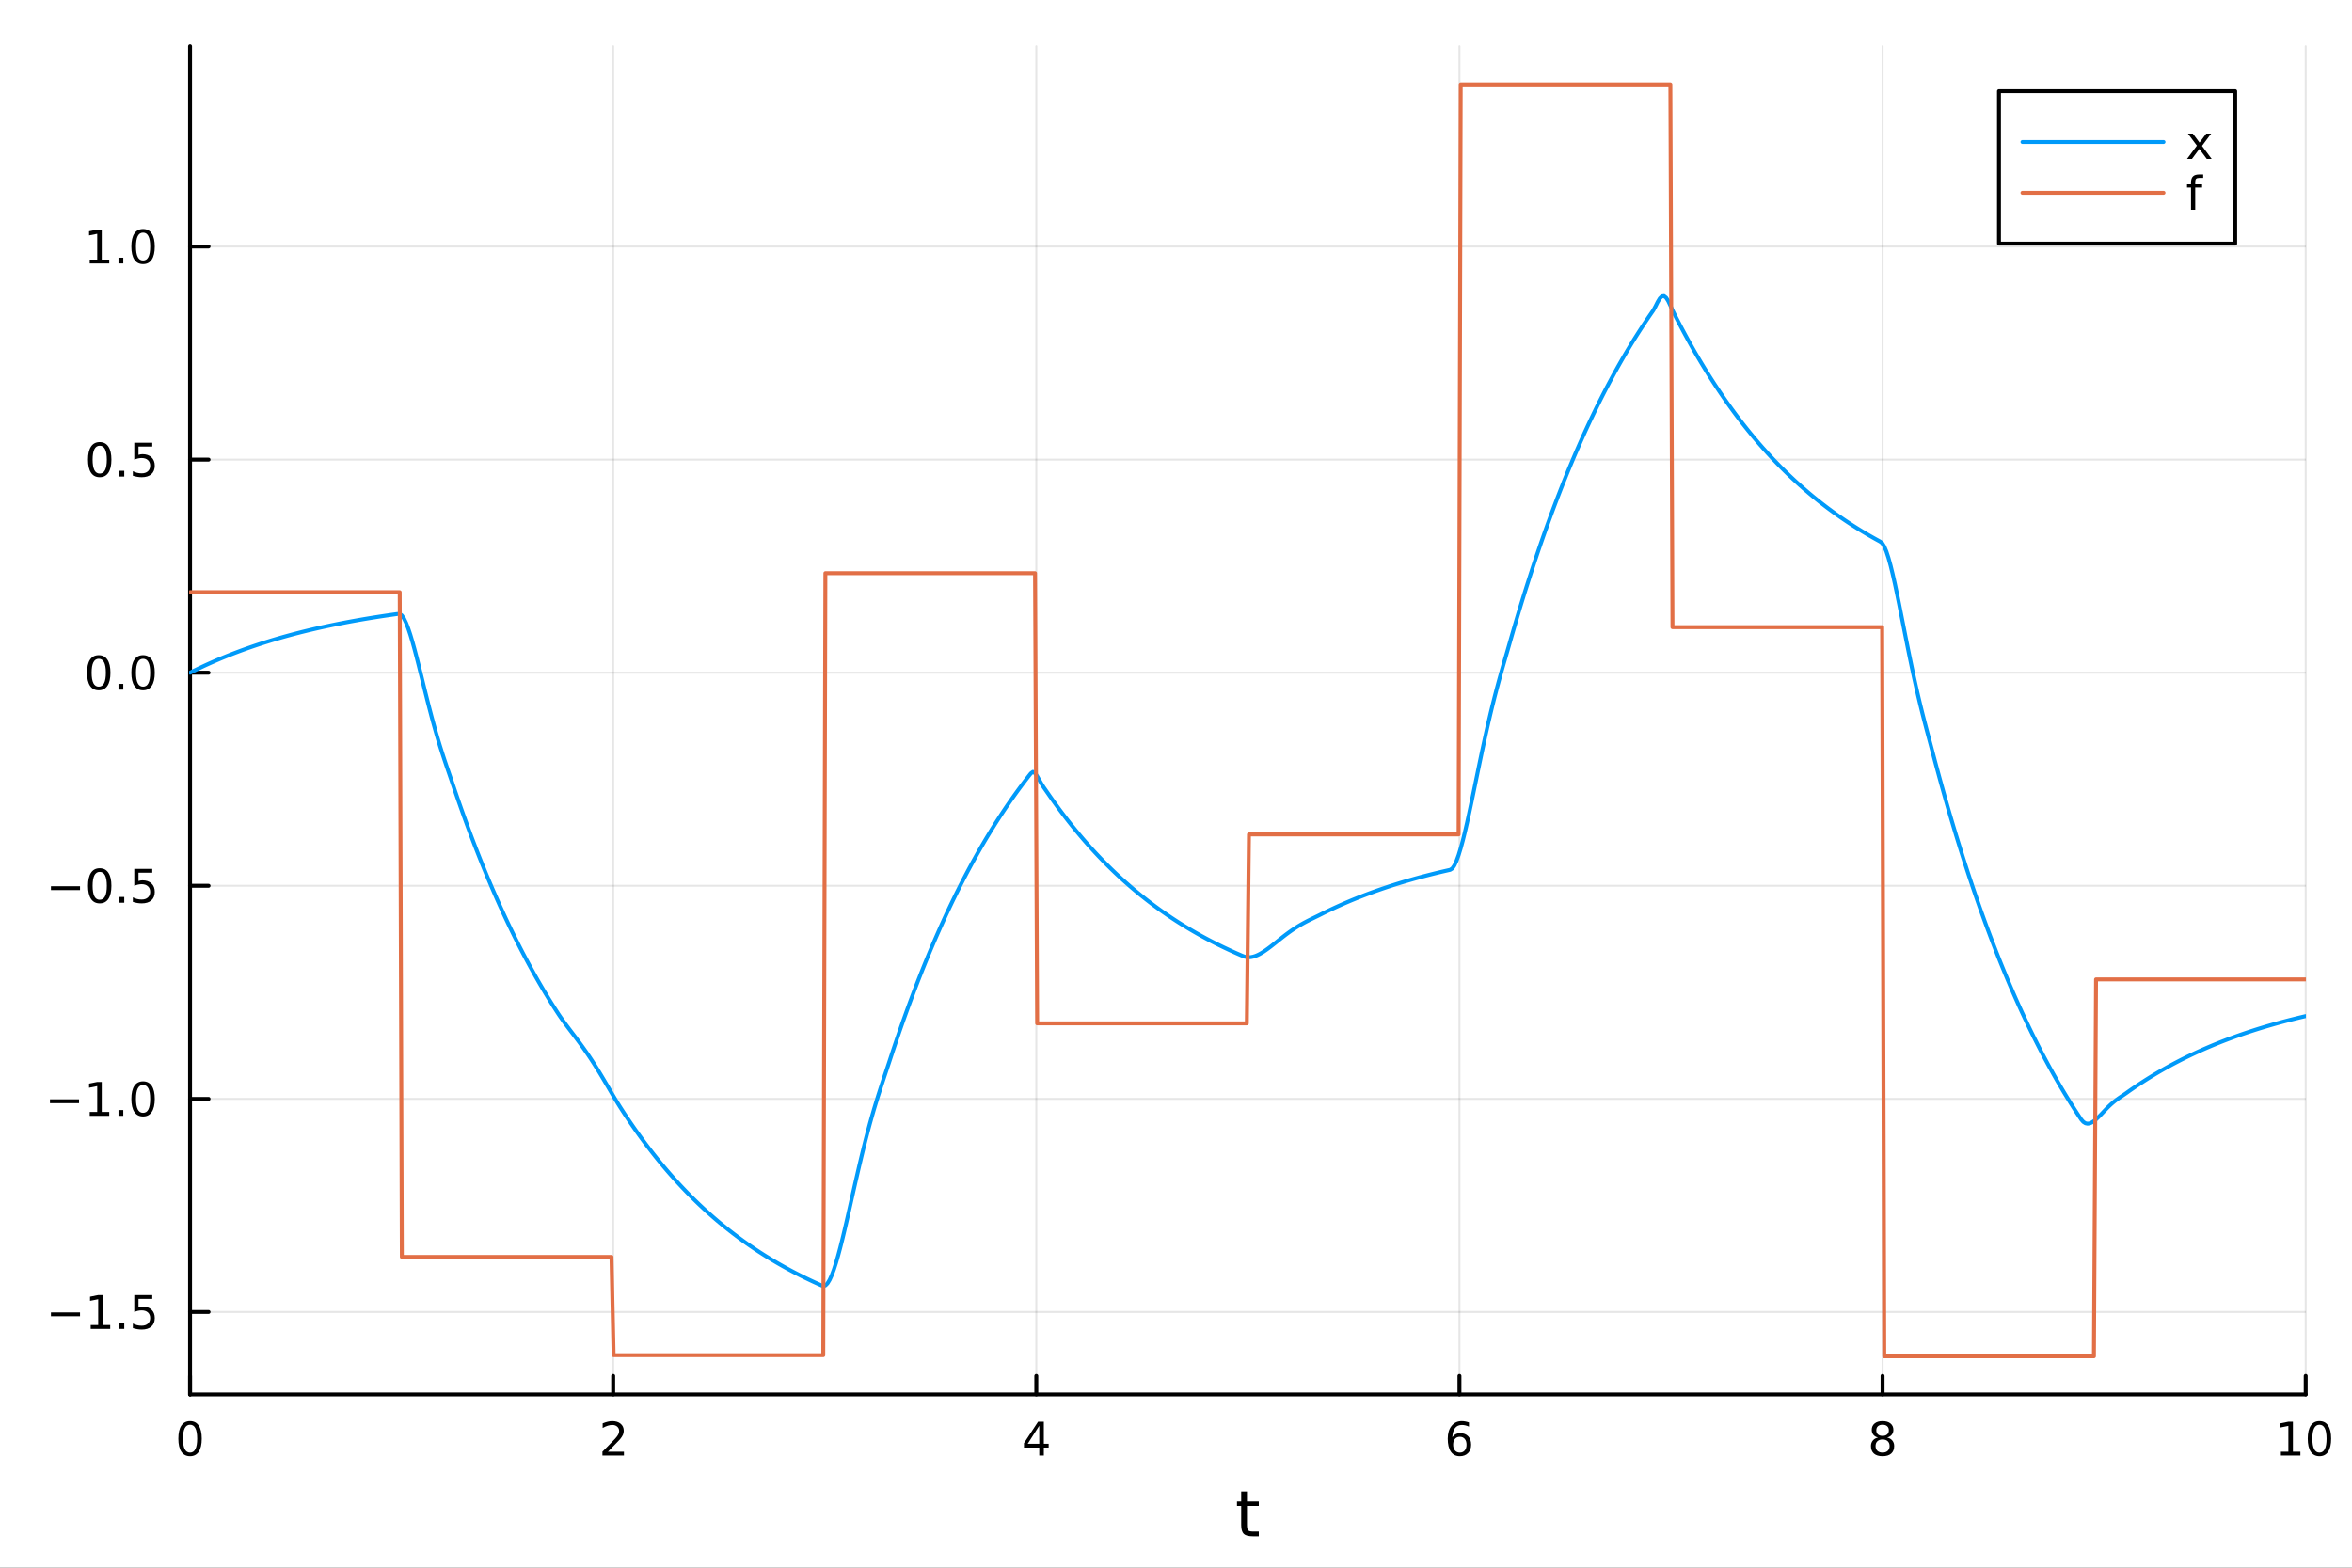 <?xml version="1.0" encoding="utf-8"?>
<svg xmlns="http://www.w3.org/2000/svg" xmlns:xlink="http://www.w3.org/1999/xlink" width="600" height="400" viewBox="0 0 2400 1600">
<rect x="0" y="0" width="2400" height="1600" fill="#333333" stroke="none"/>
<defs>
  <clipPath id="clip760">
    <rect x="0" y="0" width="2400" height="1600"/>
  </clipPath>
</defs>
<path clip-path="url(#clip760)" d="M0 1600 L2400 1600 L2400 0 L0 0  Z" fill="#ffffff" fill-rule="evenodd" fill-opacity="1"/>
<defs>
  <clipPath id="clip761">
    <rect x="480" y="0" width="1681" height="1600"/>
  </clipPath>
</defs>
<path clip-path="url(#clip760)" d="M193.936 1423.18 L2352.76 1423.18 L2352.76 47.244 L193.936 47.244  Z" fill="#ffffff" fill-rule="evenodd" fill-opacity="1"/>
<defs>
  <clipPath id="clip762">
    <rect x="193" y="47" width="2160" height="1377"/>
  </clipPath>
</defs>
<polyline clip-path="url(#clip762)" style="stroke:#000000; stroke-linecap:round; stroke-linejoin:round; stroke-width:2; stroke-opacity:0.1; fill:none" points="193.936,1423.18 193.936,47.244 "/>
<polyline clip-path="url(#clip762)" style="stroke:#000000; stroke-linecap:round; stroke-linejoin:round; stroke-width:2; stroke-opacity:0.1; fill:none" points="625.7,1423.18 625.7,47.244 "/>
<polyline clip-path="url(#clip762)" style="stroke:#000000; stroke-linecap:round; stroke-linejoin:round; stroke-width:2; stroke-opacity:0.1; fill:none" points="1057.46,1423.18 1057.46,47.244 "/>
<polyline clip-path="url(#clip762)" style="stroke:#000000; stroke-linecap:round; stroke-linejoin:round; stroke-width:2; stroke-opacity:0.1; fill:none" points="1489.23,1423.18 1489.23,47.244 "/>
<polyline clip-path="url(#clip762)" style="stroke:#000000; stroke-linecap:round; stroke-linejoin:round; stroke-width:2; stroke-opacity:0.1; fill:none" points="1920.99,1423.18 1920.99,47.244 "/>
<polyline clip-path="url(#clip762)" style="stroke:#000000; stroke-linecap:round; stroke-linejoin:round; stroke-width:2; stroke-opacity:0.1; fill:none" points="2352.76,1423.18 2352.76,47.244 "/>
<polyline clip-path="url(#clip762)" style="stroke:#000000; stroke-linecap:round; stroke-linejoin:round; stroke-width:2; stroke-opacity:0.1; fill:none" points="193.936,1339 2352.76,1339 "/>
<polyline clip-path="url(#clip762)" style="stroke:#000000; stroke-linecap:round; stroke-linejoin:round; stroke-width:2; stroke-opacity:0.1; fill:none" points="193.936,1121.52 2352.76,1121.52 "/>
<polyline clip-path="url(#clip762)" style="stroke:#000000; stroke-linecap:round; stroke-linejoin:round; stroke-width:2; stroke-opacity:0.1; fill:none" points="193.936,904.048 2352.76,904.048 "/>
<polyline clip-path="url(#clip762)" style="stroke:#000000; stroke-linecap:round; stroke-linejoin:round; stroke-width:2; stroke-opacity:0.1; fill:none" points="193.936,686.573 2352.76,686.573 "/>
<polyline clip-path="url(#clip762)" style="stroke:#000000; stroke-linecap:round; stroke-linejoin:round; stroke-width:2; stroke-opacity:0.1; fill:none" points="193.936,469.098 2352.76,469.098 "/>
<polyline clip-path="url(#clip762)" style="stroke:#000000; stroke-linecap:round; stroke-linejoin:round; stroke-width:2; stroke-opacity:0.1; fill:none" points="193.936,251.622 2352.76,251.622 "/>
<polyline clip-path="url(#clip760)" style="stroke:#000000; stroke-linecap:round; stroke-linejoin:round; stroke-width:4; stroke-opacity:1; fill:none" points="193.936,1423.18 2352.76,1423.18 "/>
<polyline clip-path="url(#clip760)" style="stroke:#000000; stroke-linecap:round; stroke-linejoin:round; stroke-width:4; stroke-opacity:1; fill:none" points="193.936,1423.18 193.936,1404.28 "/>
<polyline clip-path="url(#clip760)" style="stroke:#000000; stroke-linecap:round; stroke-linejoin:round; stroke-width:4; stroke-opacity:1; fill:none" points="625.7,1423.18 625.7,1404.28 "/>
<polyline clip-path="url(#clip760)" style="stroke:#000000; stroke-linecap:round; stroke-linejoin:round; stroke-width:4; stroke-opacity:1; fill:none" points="1057.46,1423.18 1057.46,1404.28 "/>
<polyline clip-path="url(#clip760)" style="stroke:#000000; stroke-linecap:round; stroke-linejoin:round; stroke-width:4; stroke-opacity:1; fill:none" points="1489.23,1423.18 1489.23,1404.28 "/>
<polyline clip-path="url(#clip760)" style="stroke:#000000; stroke-linecap:round; stroke-linejoin:round; stroke-width:4; stroke-opacity:1; fill:none" points="1920.99,1423.18 1920.99,1404.28 "/>
<polyline clip-path="url(#clip760)" style="stroke:#000000; stroke-linecap:round; stroke-linejoin:round; stroke-width:4; stroke-opacity:1; fill:none" points="2352.76,1423.18 2352.76,1404.28 "/>
<path clip-path="url(#clip760)" d="M193.936 1454.1 Q190.325 1454.1 188.496 1457.66 Q186.691 1461.2 186.691 1468.33 Q186.691 1475.44 188.496 1479.01 Q190.325 1482.55 193.936 1482.55 Q197.57 1482.55 199.376 1479.01 Q201.204 1475.44 201.204 1468.33 Q201.204 1461.2 199.376 1457.66 Q197.57 1454.1 193.936 1454.1 M193.936 1450.39 Q199.746 1450.39 202.802 1455 Q205.88 1459.58 205.88 1468.33 Q205.88 1477.06 202.802 1481.67 Q199.746 1486.25 193.936 1486.25 Q188.126 1486.25 185.047 1481.67 Q181.992 1477.06 181.992 1468.33 Q181.992 1459.58 185.047 1455 Q188.126 1450.39 193.936 1450.39 Z" fill="#000000" fill-rule="nonzero" fill-opacity="1" /><path clip-path="url(#clip760)" d="M620.353 1481.64 L636.672 1481.64 L636.672 1485.58 L614.728 1485.58 L614.728 1481.64 Q617.39 1478.89 621.973 1474.26 Q626.58 1469.61 627.76 1468.27 Q630.006 1465.74 630.885 1464.01 Q631.788 1462.25 631.788 1460.56 Q631.788 1457.8 629.843 1456.07 Q627.922 1454.33 624.82 1454.33 Q622.621 1454.33 620.168 1455.09 Q617.737 1455.86 614.959 1457.41 L614.959 1452.69 Q617.783 1451.55 620.237 1450.97 Q622.691 1450.39 624.728 1450.39 Q630.098 1450.39 633.293 1453.08 Q636.487 1455.77 636.487 1460.26 Q636.487 1462.39 635.677 1464.31 Q634.89 1466.2 632.783 1468.8 Q632.205 1469.47 629.103 1472.69 Q626.001 1475.88 620.353 1481.64 Z" fill="#000000" fill-rule="nonzero" fill-opacity="1" /><path clip-path="url(#clip760)" d="M1060.47 1455.09 L1048.67 1473.54 L1060.47 1473.54 L1060.47 1455.09 M1059.25 1451.02 L1065.13 1451.02 L1065.13 1473.54 L1070.06 1473.54 L1070.06 1477.43 L1065.13 1477.43 L1065.13 1485.58 L1060.47 1485.58 L1060.47 1477.43 L1044.87 1477.43 L1044.87 1472.92 L1059.25 1451.02 Z" fill="#000000" fill-rule="nonzero" fill-opacity="1" /><path clip-path="url(#clip760)" d="M1489.63 1466.44 Q1486.48 1466.44 1484.63 1468.59 Q1482.8 1470.74 1482.8 1474.49 Q1482.8 1478.22 1484.63 1480.39 Q1486.48 1482.55 1489.63 1482.55 Q1492.78 1482.55 1494.61 1480.39 Q1496.46 1478.22 1496.46 1474.49 Q1496.46 1470.74 1494.61 1468.59 Q1492.78 1466.44 1489.63 1466.44 M1498.92 1451.78 L1498.92 1456.04 Q1497.16 1455.21 1495.35 1454.77 Q1493.57 1454.33 1491.81 1454.33 Q1487.18 1454.33 1484.73 1457.45 Q1482.3 1460.58 1481.95 1466.9 Q1483.31 1464.89 1485.37 1463.82 Q1487.43 1462.73 1489.91 1462.73 Q1495.12 1462.73 1498.13 1465.9 Q1501.16 1469.05 1501.16 1474.49 Q1501.16 1479.82 1498.01 1483.03 Q1494.86 1486.25 1489.63 1486.25 Q1483.64 1486.25 1480.47 1481.67 Q1477.3 1477.06 1477.3 1468.33 Q1477.3 1460.14 1481.18 1455.28 Q1485.07 1450.39 1491.62 1450.39 Q1493.38 1450.39 1495.17 1450.74 Q1496.97 1451.09 1498.92 1451.78 Z" fill="#000000" fill-rule="nonzero" fill-opacity="1" /><path clip-path="url(#clip760)" d="M1920.99 1469.17 Q1917.66 1469.17 1915.74 1470.95 Q1913.84 1472.73 1913.84 1475.86 Q1913.84 1478.98 1915.74 1480.77 Q1917.66 1482.55 1920.99 1482.55 Q1924.33 1482.55 1926.25 1480.77 Q1928.17 1478.96 1928.17 1475.86 Q1928.17 1472.73 1926.25 1470.95 Q1924.35 1469.17 1920.99 1469.17 M1916.32 1467.18 Q1913.31 1466.44 1911.62 1464.38 Q1909.95 1462.32 1909.95 1459.35 Q1909.95 1455.21 1912.89 1452.8 Q1915.85 1450.39 1920.99 1450.39 Q1926.15 1450.39 1929.09 1452.8 Q1932.03 1455.21 1932.03 1459.35 Q1932.03 1462.32 1930.34 1464.38 Q1928.68 1466.44 1925.69 1467.18 Q1929.07 1467.96 1930.95 1470.26 Q1932.84 1472.55 1932.84 1475.86 Q1932.84 1480.88 1929.77 1483.57 Q1926.71 1486.25 1920.99 1486.25 Q1915.27 1486.25 1912.2 1483.57 Q1909.14 1480.88 1909.14 1475.86 Q1909.14 1472.55 1911.04 1470.26 Q1912.94 1467.96 1916.32 1467.18 M1914.6 1459.79 Q1914.6 1462.48 1916.27 1463.98 Q1917.96 1465.49 1920.99 1465.49 Q1924 1465.49 1925.69 1463.98 Q1927.4 1462.48 1927.4 1459.79 Q1927.4 1457.11 1925.69 1455.6 Q1924 1454.1 1920.99 1454.1 Q1917.96 1454.1 1916.27 1455.6 Q1914.6 1457.11 1914.6 1459.79 Z" fill="#000000" fill-rule="nonzero" fill-opacity="1" /><path clip-path="url(#clip760)" d="M2327.44 1481.64 L2335.08 1481.64 L2335.08 1455.28 L2326.77 1456.95 L2326.77 1452.69 L2335.04 1451.02 L2339.71 1451.02 L2339.71 1481.64 L2347.35 1481.64 L2347.35 1485.58 L2327.44 1485.58 L2327.44 1481.64 Z" fill="#000000" fill-rule="nonzero" fill-opacity="1" /><path clip-path="url(#clip760)" d="M2366.8 1454.1 Q2363.18 1454.1 2361.36 1457.66 Q2359.55 1461.2 2359.55 1468.33 Q2359.55 1475.44 2361.36 1479.01 Q2363.18 1482.55 2366.8 1482.55 Q2370.43 1482.55 2372.23 1479.01 Q2374.06 1475.44 2374.06 1468.33 Q2374.06 1461.2 2372.23 1457.66 Q2370.43 1454.1 2366.8 1454.1 M2366.8 1450.39 Q2372.61 1450.39 2375.66 1455 Q2378.74 1459.58 2378.74 1468.33 Q2378.74 1477.06 2375.66 1481.67 Q2372.61 1486.25 2366.8 1486.25 Q2360.99 1486.25 2357.91 1481.67 Q2354.85 1477.06 2354.85 1468.33 Q2354.85 1459.58 2357.91 1455 Q2360.99 1450.39 2366.8 1450.39 Z" fill="#000000" fill-rule="nonzero" fill-opacity="1" /><path clip-path="url(#clip760)" d="M1272.41 1522.27 L1272.41 1532.4 L1284.47 1532.4 L1284.47 1536.95 L1272.41 1536.95 L1272.41 1556.3 Q1272.41 1560.66 1273.58 1561.9 Q1274.79 1563.14 1278.45 1563.14 L1284.47 1563.14 L1284.47 1568.04 L1278.45 1568.04 Q1271.67 1568.04 1269.1 1565.53 Q1266.52 1562.98 1266.52 1556.3 L1266.52 1536.95 L1262.22 1536.95 L1262.22 1532.4 L1266.52 1532.4 L1266.52 1522.27 L1272.41 1522.27 Z" fill="#000000" fill-rule="nonzero" fill-opacity="1" /><polyline clip-path="url(#clip760)" style="stroke:#000000; stroke-linecap:round; stroke-linejoin:round; stroke-width:4; stroke-opacity:1; fill:none" points="193.936,1423.18 193.936,47.244 "/>
<polyline clip-path="url(#clip760)" style="stroke:#000000; stroke-linecap:round; stroke-linejoin:round; stroke-width:4; stroke-opacity:1; fill:none" points="193.936,1339 212.834,1339 "/>
<polyline clip-path="url(#clip760)" style="stroke:#000000; stroke-linecap:round; stroke-linejoin:round; stroke-width:4; stroke-opacity:1; fill:none" points="193.936,1121.52 212.834,1121.52 "/>
<polyline clip-path="url(#clip760)" style="stroke:#000000; stroke-linecap:round; stroke-linejoin:round; stroke-width:4; stroke-opacity:1; fill:none" points="193.936,904.048 212.834,904.048 "/>
<polyline clip-path="url(#clip760)" style="stroke:#000000; stroke-linecap:round; stroke-linejoin:round; stroke-width:4; stroke-opacity:1; fill:none" points="193.936,686.573 212.834,686.573 "/>
<polyline clip-path="url(#clip760)" style="stroke:#000000; stroke-linecap:round; stroke-linejoin:round; stroke-width:4; stroke-opacity:1; fill:none" points="193.936,469.098 212.834,469.098 "/>
<polyline clip-path="url(#clip760)" style="stroke:#000000; stroke-linecap:round; stroke-linejoin:round; stroke-width:4; stroke-opacity:1; fill:none" points="193.936,251.622 212.834,251.622 "/>
<path clip-path="url(#clip760)" d="M51.987 1339.45 L81.663 1339.45 L81.663 1343.38 L51.987 1343.38 L51.987 1339.45 Z" fill="#000000" fill-rule="nonzero" fill-opacity="1" /><path clip-path="url(#clip760)" d="M92.566 1352.34 L100.205 1352.34 L100.205 1325.98 L91.895 1327.64 L91.895 1323.39 L100.159 1321.72 L104.834 1321.72 L104.834 1352.34 L112.473 1352.34 L112.473 1356.28 L92.566 1356.28 L92.566 1352.34 Z" fill="#000000" fill-rule="nonzero" fill-opacity="1" /><path clip-path="url(#clip760)" d="M121.918 1350.4 L126.802 1350.4 L126.802 1356.28 L121.918 1356.28 L121.918 1350.4 Z" fill="#000000" fill-rule="nonzero" fill-opacity="1" /><path clip-path="url(#clip760)" d="M137.033 1321.72 L155.39 1321.72 L155.39 1325.65 L141.316 1325.65 L141.316 1334.13 Q142.334 1333.78 143.353 1333.62 Q144.371 1333.43 145.39 1333.43 Q151.177 1333.43 154.556 1336.6 Q157.936 1339.77 157.936 1345.19 Q157.936 1350.77 154.464 1353.87 Q150.992 1356.95 144.672 1356.95 Q142.496 1356.95 140.228 1356.58 Q137.982 1356.21 135.575 1355.47 L135.575 1350.77 Q137.658 1351.9 139.881 1352.46 Q142.103 1353.01 144.58 1353.01 Q148.584 1353.01 150.922 1350.91 Q153.26 1348.8 153.26 1345.19 Q153.26 1341.58 150.922 1339.47 Q148.584 1337.37 144.58 1337.37 Q142.705 1337.37 140.83 1337.78 Q138.978 1338.2 137.033 1339.08 L137.033 1321.72 Z" fill="#000000" fill-rule="nonzero" fill-opacity="1" /><path clip-path="url(#clip760)" d="M50.992 1121.97 L80.668 1121.97 L80.668 1125.91 L50.992 1125.91 L50.992 1121.97 Z" fill="#000000" fill-rule="nonzero" fill-opacity="1" /><path clip-path="url(#clip760)" d="M91.571 1134.87 L99.21 1134.87 L99.21 1108.5 L90.899 1110.17 L90.899 1105.91 L99.163 1104.24 L103.839 1104.24 L103.839 1134.87 L111.478 1134.87 L111.478 1138.8 L91.571 1138.8 L91.571 1134.87 Z" fill="#000000" fill-rule="nonzero" fill-opacity="1" /><path clip-path="url(#clip760)" d="M120.922 1132.92 L125.807 1132.92 L125.807 1138.8 L120.922 1138.8 L120.922 1132.92 Z" fill="#000000" fill-rule="nonzero" fill-opacity="1" /><path clip-path="url(#clip760)" d="M145.992 1107.32 Q142.381 1107.32 140.552 1110.89 Q138.746 1114.43 138.746 1121.56 Q138.746 1128.66 140.552 1132.23 Q142.381 1135.77 145.992 1135.77 Q149.626 1135.77 151.431 1132.23 Q153.26 1128.66 153.26 1121.56 Q153.26 1114.43 151.431 1110.89 Q149.626 1107.32 145.992 1107.32 M145.992 1103.62 Q151.802 1103.62 154.857 1108.22 Q157.936 1112.81 157.936 1121.56 Q157.936 1130.28 154.857 1134.89 Q151.802 1139.47 145.992 1139.47 Q140.181 1139.47 137.103 1134.89 Q134.047 1130.28 134.047 1121.56 Q134.047 1112.81 137.103 1108.22 Q140.181 1103.62 145.992 1103.62 Z" fill="#000000" fill-rule="nonzero" fill-opacity="1" /><path clip-path="url(#clip760)" d="M51.987 904.499 L81.663 904.499 L81.663 908.435 L51.987 908.435 L51.987 904.499 Z" fill="#000000" fill-rule="nonzero" fill-opacity="1" /><path clip-path="url(#clip760)" d="M101.756 889.847 Q98.145 889.847 96.316 893.412 Q94.51 896.953 94.51 904.083 Q94.51 911.189 96.316 914.754 Q98.145 918.296 101.756 918.296 Q105.39 918.296 107.196 914.754 Q109.024 911.189 109.024 904.083 Q109.024 896.953 107.196 893.412 Q105.39 889.847 101.756 889.847 M101.756 886.143 Q107.566 886.143 110.621 890.75 Q113.7 895.333 113.7 904.083 Q113.7 912.81 110.621 917.416 Q107.566 921.999 101.756 921.999 Q95.946 921.999 92.867 917.416 Q89.811 912.81 89.811 904.083 Q89.811 895.333 92.867 890.75 Q95.946 886.143 101.756 886.143 Z" fill="#000000" fill-rule="nonzero" fill-opacity="1" /><path clip-path="url(#clip760)" d="M121.918 915.448 L126.802 915.448 L126.802 921.328 L121.918 921.328 L121.918 915.448 Z" fill="#000000" fill-rule="nonzero" fill-opacity="1" /><path clip-path="url(#clip760)" d="M137.033 886.768 L155.39 886.768 L155.39 890.703 L141.316 890.703 L141.316 899.175 Q142.334 898.828 143.353 898.666 Q144.371 898.481 145.39 898.481 Q151.177 898.481 154.556 901.652 Q157.936 904.824 157.936 910.24 Q157.936 915.819 154.464 918.921 Q150.992 921.999 144.672 921.999 Q142.496 921.999 140.228 921.629 Q137.982 921.259 135.575 920.518 L135.575 915.819 Q137.658 916.953 139.881 917.509 Q142.103 918.064 144.58 918.064 Q148.584 918.064 150.922 915.958 Q153.26 913.851 153.26 910.24 Q153.26 906.629 150.922 904.523 Q148.584 902.416 144.58 902.416 Q142.705 902.416 140.83 902.833 Q138.978 903.249 137.033 904.129 L137.033 886.768 Z" fill="#000000" fill-rule="nonzero" fill-opacity="1" /><path clip-path="url(#clip760)" d="M100.76 672.372 Q97.149 672.372 95.321 675.936 Q93.515 679.478 93.515 686.608 Q93.515 693.714 95.321 697.279 Q97.149 700.82 100.76 700.82 Q104.395 700.82 106.2 697.279 Q108.029 693.714 108.029 686.608 Q108.029 679.478 106.2 675.936 Q104.395 672.372 100.76 672.372 M100.76 668.668 Q106.571 668.668 109.626 673.274 Q112.705 677.858 112.705 686.608 Q112.705 695.334 109.626 699.941 Q106.571 704.524 100.76 704.524 Q94.95 704.524 91.871 699.941 Q88.816 695.334 88.816 686.608 Q88.816 677.858 91.871 673.274 Q94.95 668.668 100.76 668.668 Z" fill="#000000" fill-rule="nonzero" fill-opacity="1" /><path clip-path="url(#clip760)" d="M120.922 697.973 L125.807 697.973 L125.807 703.853 L120.922 703.853 L120.922 697.973 Z" fill="#000000" fill-rule="nonzero" fill-opacity="1" /><path clip-path="url(#clip760)" d="M145.992 672.372 Q142.381 672.372 140.552 675.936 Q138.746 679.478 138.746 686.608 Q138.746 693.714 140.552 697.279 Q142.381 700.82 145.992 700.82 Q149.626 700.82 151.431 697.279 Q153.26 693.714 153.26 686.608 Q153.26 679.478 151.431 675.936 Q149.626 672.372 145.992 672.372 M145.992 668.668 Q151.802 668.668 154.857 673.274 Q157.936 677.858 157.936 686.608 Q157.936 695.334 154.857 699.941 Q151.802 704.524 145.992 704.524 Q140.181 704.524 137.103 699.941 Q134.047 695.334 134.047 686.608 Q134.047 677.858 137.103 673.274 Q140.181 668.668 145.992 668.668 Z" fill="#000000" fill-rule="nonzero" fill-opacity="1" /><path clip-path="url(#clip760)" d="M101.756 454.896 Q98.145 454.896 96.316 458.461 Q94.51 462.003 94.51 469.132 Q94.51 476.239 96.316 479.804 Q98.145 483.345 101.756 483.345 Q105.39 483.345 107.196 479.804 Q109.024 476.239 109.024 469.132 Q109.024 462.003 107.196 458.461 Q105.39 454.896 101.756 454.896 M101.756 451.193 Q107.566 451.193 110.621 455.799 Q113.7 460.382 113.7 469.132 Q113.7 477.859 110.621 482.466 Q107.566 487.049 101.756 487.049 Q95.946 487.049 92.867 482.466 Q89.811 477.859 89.811 469.132 Q89.811 460.382 92.867 455.799 Q95.946 451.193 101.756 451.193 Z" fill="#000000" fill-rule="nonzero" fill-opacity="1" /><path clip-path="url(#clip760)" d="M121.918 480.498 L126.802 480.498 L126.802 486.378 L121.918 486.378 L121.918 480.498 Z" fill="#000000" fill-rule="nonzero" fill-opacity="1" /><path clip-path="url(#clip760)" d="M137.033 451.818 L155.39 451.818 L155.39 455.753 L141.316 455.753 L141.316 464.225 Q142.334 463.878 143.353 463.716 Q144.371 463.531 145.39 463.531 Q151.177 463.531 154.556 466.702 Q157.936 469.873 157.936 475.29 Q157.936 480.868 154.464 483.97 Q150.992 487.049 144.672 487.049 Q142.496 487.049 140.228 486.679 Q137.982 486.308 135.575 485.567 L135.575 480.868 Q137.658 482.003 139.881 482.558 Q142.103 483.114 144.58 483.114 Q148.584 483.114 150.922 481.007 Q153.26 478.901 153.26 475.29 Q153.26 471.679 150.922 469.572 Q148.584 467.466 144.58 467.466 Q142.705 467.466 140.83 467.882 Q138.978 468.299 137.033 469.179 L137.033 451.818 Z" fill="#000000" fill-rule="nonzero" fill-opacity="1" /><path clip-path="url(#clip760)" d="M91.571 264.967 L99.21 264.967 L99.21 238.602 L90.899 240.268 L90.899 236.009 L99.163 234.342 L103.839 234.342 L103.839 264.967 L111.478 264.967 L111.478 268.902 L91.571 268.902 L91.571 264.967 Z" fill="#000000" fill-rule="nonzero" fill-opacity="1" /><path clip-path="url(#clip760)" d="M120.922 263.023 L125.807 263.023 L125.807 268.902 L120.922 268.902 L120.922 263.023 Z" fill="#000000" fill-rule="nonzero" fill-opacity="1" /><path clip-path="url(#clip760)" d="M145.992 237.421 Q142.381 237.421 140.552 240.986 Q138.746 244.528 138.746 251.657 Q138.746 258.764 140.552 262.328 Q142.381 265.87 145.992 265.87 Q149.626 265.87 151.431 262.328 Q153.26 258.764 153.26 251.657 Q153.26 244.528 151.431 240.986 Q149.626 237.421 145.992 237.421 M145.992 233.717 Q151.802 233.717 154.857 238.324 Q157.936 242.907 157.936 251.657 Q157.936 260.384 154.857 264.99 Q151.802 269.574 145.992 269.574 Q140.181 269.574 137.103 264.99 Q134.047 260.384 134.047 251.657 Q134.047 242.907 137.103 238.324 Q140.181 233.717 145.992 233.717 Z" fill="#000000" fill-rule="nonzero" fill-opacity="1" /><polyline clip-path="url(#clip762)" style="stroke:#009af9; stroke-linecap:round; stroke-linejoin:round; stroke-width:4; stroke-opacity:1; fill:none" points="193.936,686.573 196.097,685.483 198.258,684.408 200.419,683.347 202.58,682.301 204.741,681.268 206.902,680.249 209.063,679.243 211.224,678.251 213.385,677.272 215.546,676.305 217.707,675.352 219.868,674.411 222.029,673.483 224.19,672.567 226.351,671.663 228.512,670.771 230.673,669.891 232.834,669.023 234.995,668.166 237.156,667.321 239.317,666.487 241.478,665.663 243.639,664.851 245.8,664.05 247.961,663.259 250.122,662.478 252.282,661.708 254.443,660.948 256.604,660.199 258.765,659.459 260.926,658.729 263.087,658.008 265.248,657.298 267.409,656.596 269.57,655.904 271.731,655.221 273.892,654.548 276.053,653.883 278.214,653.227 280.375,652.579 282.536,651.94 284.697,651.31 286.858,650.688 289.019,650.074 291.18,649.469 293.341,648.871 295.502,648.281 297.663,647.7 299.824,647.126 301.985,646.559 304.146,646 306.307,645.448 308.468,644.904 310.629,644.367 312.79,643.837 314.951,643.314 317.112,642.798 319.273,642.289 321.434,641.787 323.595,641.291 325.756,640.802 327.917,640.319 330.078,639.843 332.239,639.373 334.4,638.909 336.561,638.452 338.722,638 340.883,637.555 343.044,637.115 345.205,636.681 347.366,636.253 349.527,635.831 351.688,635.414 353.849,635.003 356.01,634.597 358.171,634.197 360.332,633.802 362.493,633.412 364.653,633.027 366.814,632.648 368.975,632.273 371.136,631.903 373.297,631.539 375.458,631.179 377.619,630.824 379.78,630.473 381.941,630.128 384.102,629.787 386.263,629.45 388.424,629.118 390.585,628.79 392.746,628.467 394.907,628.147 397.068,627.833 399.229,627.522 401.39,627.215 403.551,626.913 405.712,626.614 407.873,626.587 410.034,628.135 412.195,631.234 414.356,635.66 416.517,641.208 418.678,647.682 420.839,654.904 423,662.709 425.161,670.946 427.322,679.479 429.483,688.185 431.644,696.957 433.805,705.701 435.966,714.336 438.127,722.799 440.288,731.037 442.449,739.015 444.61,746.709 446.771,754.112 448.932,761.229 451.093,768.08 453.254,774.701 455.415,781.139 457.576,787.457 459.737,793.734 461.898,800.059 464.059,806.453 466.22,812.768 468.381,819 470.542,825.15 472.703,831.217 474.864,837.205 477.024,843.112 479.185,848.942 481.346,854.694 483.507,860.37 485.668,865.971 487.829,871.497 489.99,876.951 492.151,882.332 494.312,887.641 496.473,892.881 498.634,898.05 500.795,903.152 502.956,908.186 505.117,913.153 507.278,918.054 509.439,922.89 511.6,927.663 513.761,932.371 515.922,937.018 518.083,941.602 520.244,946.126 522.405,950.59 524.566,954.995 526.727,959.341 528.888,963.63 531.049,967.861 533.21,972.037 535.371,976.157 537.532,980.222 539.693,984.234 541.854,988.192 544.015,992.098 546.176,995.952 548.337,999.755 550.498,1003.51 552.659,1007.21 554.82,1010.86 556.981,1014.47 559.142,1018.03 561.303,1021.54 563.464,1025 565.625,1028.42 567.786,1031.79 569.947,1035.1 572.108,1038.28 574.269,1041.35 576.43,1044.33 578.591,1047.24 580.752,1050.11 582.913,1052.96 585.074,1055.8 587.235,1058.66 589.396,1061.54 591.556,1064.45 593.717,1067.42 595.878,1070.44 598.039,1073.52 600.2,1076.67 602.361,1079.9 604.522,1083.19 606.683,1086.56 608.844,1090 611.005,1093.5 613.166,1097.05 615.327,1100.66 617.488,1104.3 619.649,1107.97 621.81,1111.65 623.971,1115.33 626.132,1118.99 628.293,1122.6 630.454,1126.15 632.615,1129.62 634.776,1132.98 636.937,1136.3 639.098,1139.57 641.259,1142.8 643.42,1145.99 645.581,1149.13 647.742,1152.23 649.903,1155.29 652.064,1158.31 654.225,1161.29 656.386,1164.23 658.547,1167.14 660.708,1170 662.869,1172.82 665.03,1175.61 667.191,1178.36 669.352,1181.08 671.513,1183.76 673.674,1186.4 675.835,1189.01 677.996,1191.58 680.157,1194.12 682.318,1196.62 684.479,1199.1 686.64,1201.54 688.801,1203.94 690.962,1206.32 693.123,1208.66 695.284,1210.98 697.445,1213.26 699.606,1215.51 701.767,1217.74 703.927,1219.93 706.088,1222.09 708.249,1224.23 710.41,1226.34 712.571,1228.42 714.732,1230.47 716.893,1232.49 719.054,1234.49 721.215,1236.46 723.376,1238.4 725.537,1240.32 727.698,1242.22 729.859,1244.08 732.02,1245.93 734.181,1247.75 736.342,1249.54 738.503,1251.31 740.664,1253.06 742.825,1254.78 744.986,1256.48 747.147,1258.16 749.308,1259.82 751.469,1261.45 753.63,1263.06 755.791,1264.65 757.952,1266.22 760.113,1267.77 762.274,1269.3 764.435,1270.81 766.596,1272.29 768.757,1273.76 770.918,1275.21 773.079,1276.64 775.24,1278.05 777.401,1279.44 779.562,1280.82 781.723,1282.17 783.884,1283.51 786.045,1284.83 788.206,1286.13 790.367,1287.42 792.528,1288.69 794.689,1289.94 796.85,1291.17 799.011,1292.39 801.172,1293.59 803.333,1294.78 805.494,1295.95 807.655,1297.11 809.816,1298.25 811.977,1299.37 814.138,1300.48 816.298,1301.58 818.459,1302.66 820.62,1303.72 822.781,1304.78 824.942,1305.81 827.103,1306.84 829.264,1307.85 831.425,1308.85 833.586,1309.83 835.747,1310.8 837.908,1311.76 840.069,1312.57 842.23,1311.97 844.391,1309.82 846.552,1306.29 848.713,1301.55 850.874,1295.76 853.035,1289.07 855.196,1281.61 857.357,1273.53 859.518,1264.94 861.679,1255.95 863.84,1246.68 866.001,1237.21 868.162,1227.65 870.323,1218.05 872.484,1208.5 874.645,1199.06 876.806,1189.77 878.967,1180.69 881.128,1171.84 883.289,1163.26 885.45,1154.96 887.611,1146.94 889.772,1139.21 891.933,1131.77 894.094,1124.58 896.255,1117.63 898.416,1110.88 900.577,1104.28 902.738,1097.78 904.899,1091.32 907.06,1084.83 909.221,1078.25 911.382,1071.71 913.543,1065.26 915.704,1058.89 917.865,1052.6 920.026,1046.41 922.187,1040.29 924.348,1034.25 926.509,1028.29 928.669,1022.42 930.83,1016.62 932.991,1010.89 935.152,1005.25 937.313,999.676 939.474,994.178 941.635,988.753 943.796,983.399 945.957,978.117 948.118,972.904 950.279,967.76 952.44,962.684 954.601,957.676 956.762,952.734 958.923,947.858 961.084,943.046 963.245,938.298 965.406,933.613 967.567,928.99 969.728,924.428 971.889,919.927 974.05,915.486 976.211,911.104 978.372,906.78 980.533,902.513 982.694,898.303 984.855,894.149 987.016,890.051 989.177,886.006 991.338,882.015 993.499,878.078 995.66,874.192 997.821,870.358 999.982,866.575 1002.14,862.842 1004.3,859.159 1006.46,855.525 1008.63,851.938 1010.79,848.4 1012.95,844.908 1015.11,841.462 1017.27,838.062 1019.43,834.707 1021.59,831.397 1023.75,828.13 1025.91,824.907 1028.07,821.726 1030.24,818.588 1032.4,815.491 1034.56,812.434 1036.72,809.419 1038.88,806.443 1041.04,803.507 1043.2,800.61 1045.36,797.751 1047.52,794.93 1049.68,792.146 1051.85,789.4 1054.01,787.752 1056.17,789.114 1058.33,792.225 1060.49,796.023 1062.65,799.807 1064.81,803.236 1066.97,806.328 1069.13,809.422 1071.29,812.538 1073.46,815.613 1075.62,818.647 1077.78,821.64 1079.94,824.594 1082.1,827.509 1084.26,830.385 1086.42,833.223 1088.58,836.024 1090.74,838.787 1092.9,841.514 1095.07,844.204 1097.23,846.859 1099.39,849.478 1101.55,852.063 1103.71,854.614 1105.87,857.13 1108.03,859.614 1110.19,862.064 1112.35,864.482 1114.51,866.868 1116.67,869.222 1118.84,871.545 1121,873.838 1123.16,876.099 1125.32,878.331 1127.48,880.534 1129.64,882.707 1131.8,884.851 1133.96,886.967 1136.12,889.055 1138.28,891.115 1140.45,893.148 1142.61,895.154 1144.77,897.133 1146.93,899.086 1149.09,901.013 1151.25,902.915 1153.41,904.791 1155.57,906.643 1157.73,908.47 1159.89,910.272 1162.06,912.051 1164.22,913.806 1166.38,915.538 1168.54,917.247 1170.7,918.934 1172.86,920.598 1175.02,922.24 1177.18,923.86 1179.34,925.458 1181.5,927.036 1183.67,928.592 1185.83,930.128 1187.99,931.644 1190.15,933.139 1192.31,934.615 1194.47,936.071 1196.63,937.508 1198.79,938.926 1200.95,940.325 1203.11,941.705 1205.28,943.068 1207.44,944.412 1209.6,945.738 1211.76,947.047 1213.92,948.338 1216.08,949.612 1218.24,950.87 1220.4,952.11 1222.56,953.334 1224.72,954.542 1226.88,955.734 1229.05,956.91 1231.21,958.071 1233.37,959.216 1235.53,960.346 1237.69,961.461 1239.85,962.561 1242.01,963.646 1244.17,964.717 1246.33,965.774 1248.49,966.817 1250.66,967.846 1252.82,968.862 1254.98,969.864 1257.14,970.852 1259.3,971.828 1261.46,972.791 1263.62,973.741 1265.78,974.678 1267.94,975.603 1270.1,976.414 1272.27,976.871 1274.43,976.998 1276.59,976.825 1278.75,976.385 1280.91,975.708 1283.07,974.822 1285.23,973.754 1287.39,972.53 1289.55,971.174 1291.71,969.708 1293.88,968.155 1296.04,966.533 1298.2,964.861 1300.36,963.157 1302.52,961.435 1304.68,959.709 1306.84,957.992 1309,956.295 1311.16,954.628 1313.32,953 1315.49,951.416 1317.65,949.882 1319.81,948.401 1321.97,946.978 1324.13,945.611 1326.29,944.302 1328.45,943.047 1330.61,941.844 1332.77,940.687 1334.93,939.571 1337.09,938.487 1339.26,937.427 1341.42,936.38 1343.58,935.333 1345.74,934.274 1347.9,933.189 1350.06,932.108 1352.22,931.041 1354.38,929.988 1356.54,928.949 1358.7,927.924 1360.87,926.912 1363.03,925.914 1365.19,924.929 1367.35,923.957 1369.51,922.998 1371.67,922.051 1373.83,921.118 1375.99,920.196 1378.15,919.287 1380.31,918.39 1382.48,917.505 1384.64,916.631 1386.8,915.769 1388.96,914.919 1391.12,914.08 1393.28,913.251 1395.44,912.434 1397.6,911.628 1399.76,910.832 1401.92,910.047 1404.09,909.273 1406.25,908.508 1408.41,907.754 1410.57,907.01 1412.73,906.275 1414.89,905.551 1417.05,904.835 1419.21,904.13 1421.37,903.434 1423.53,902.747 1425.7,902.069 1427.86,901.4 1430.02,900.74 1432.18,900.089 1434.34,899.446 1436.5,898.812 1438.66,898.186 1440.82,897.569 1442.98,896.96 1445.14,896.359 1447.3,895.766 1449.47,895.18 1451.63,894.603 1453.79,894.033 1455.95,893.471 1458.11,892.916 1460.27,892.368 1462.43,891.828 1464.59,891.295 1466.75,890.769 1468.91,890.25 1471.08,889.738 1473.24,889.233 1475.4,888.734 1477.56,888.242 1479.72,887.757 1481.88,886.405 1484.04,883.314 1486.2,878.701 1488.36,872.773 1490.52,865.724 1492.69,857.736 1494.85,848.979 1497.01,839.61 1499.17,829.774 1501.33,819.604 1503.49,809.22 1505.65,798.731 1507.81,788.233 1509.97,777.808 1512.13,767.529 1514.3,757.455 1516.46,747.631 1518.62,738.093 1520.78,728.862 1522.94,719.948 1525.1,711.349 1527.26,703.049 1529.42,695.022 1531.58,687.229 1533.74,679.617 1535.91,672.122 1538.07,664.668 1540.23,657.167 1542.39,649.605 1544.55,642.135 1546.71,634.764 1548.87,627.491 1551.03,620.314 1553.19,613.233 1555.35,606.245 1557.51,599.35 1559.68,592.547 1561.84,585.833 1564,579.209 1566.16,572.673 1568.32,566.223 1570.48,559.858 1572.64,553.579 1574.8,547.382 1576.96,541.267 1579.12,535.234 1581.29,529.28 1583.45,523.405 1585.61,517.608 1587.77,511.888 1589.93,506.244 1592.09,500.674 1594.25,495.178 1596.41,489.755 1598.57,484.404 1600.73,479.124 1602.9,473.914 1605.06,468.773 1607.22,463.7 1609.38,458.695 1611.54,453.756 1613.7,448.883 1615.86,444.074 1618.02,439.329 1620.18,434.647 1622.34,430.028 1624.51,425.469 1626.67,420.971 1628.83,416.533 1630.99,412.154 1633.15,407.832 1635.31,403.568 1637.47,399.361 1639.63,395.209 1641.79,391.113 1643.95,387.07 1646.12,383.082 1648.28,379.146 1650.44,375.262 1652.6,371.43 1654.76,367.648 1656.92,363.917 1659.08,360.235 1661.24,356.601 1663.4,353.016 1665.56,349.479 1667.72,345.988 1669.89,342.543 1672.05,339.145 1674.21,335.791 1676.37,332.482 1678.53,329.216 1680.69,325.994 1682.85,322.815 1685.01,319.678 1687.17,316.549 1689.33,312.533 1691.5,308.191 1693.66,304.578 1695.82,302.427 1697.98,302.147 1700.14,303.827 1702.3,307.232 1704.46,311.807 1706.62,316.674 1708.78,321.015 1710.94,325.245 1713.11,329.419 1715.27,333.538 1717.43,337.603 1719.59,341.613 1721.75,345.571 1723.91,349.476 1726.07,353.329 1728.23,357.131 1730.39,360.883 1732.55,364.585 1734.72,368.237 1736.88,371.842 1739.04,375.398 1741.2,378.908 1743.36,382.371 1745.52,385.788 1747.68,389.159 1749.84,392.486 1752,395.769 1754.16,399.008 1756.33,402.204 1758.49,405.358 1760.65,408.47 1762.81,411.541 1764.97,414.571 1767.13,417.561 1769.29,420.511 1771.45,423.422 1773.61,426.295 1775.77,429.129 1777.93,431.926 1780.1,434.686 1782.26,437.409 1784.42,440.097 1786.58,442.748 1788.74,445.365 1790.9,447.946 1793.06,450.494 1795.22,453.008 1797.38,455.488 1799.54,457.936 1801.71,460.351 1803.87,462.734 1806.03,465.086 1808.19,467.406 1810.35,469.695 1812.51,471.955 1814.67,474.184 1816.83,476.383 1818.99,478.554 1821.15,480.696 1823.32,482.809 1825.48,484.894 1827.64,486.952 1829.8,488.982 1831.96,490.986 1834.12,492.962 1836.28,494.913 1838.44,496.838 1840.6,498.737 1842.76,500.611 1844.93,502.461 1847.09,504.285 1849.25,506.086 1851.41,507.863 1853.57,509.616 1855.73,511.346 1857.89,513.053 1860.05,514.737 1862.21,516.399 1864.37,518.039 1866.54,519.657 1868.7,521.254 1870.86,522.83 1873.02,524.384 1875.18,525.918 1877.34,527.432 1879.5,528.926 1881.66,530.4 1883.82,531.854 1885.98,533.289 1888.15,534.705 1890.31,536.102 1892.47,537.481 1894.63,538.842 1896.79,540.184 1898.95,541.509 1901.11,542.816 1903.27,544.105 1905.43,545.378 1907.59,546.634 1909.75,547.873 1911.92,549.096 1914.08,550.302 1916.24,551.493 1918.4,552.667 1920.56,554.258 1922.72,557.701 1924.88,562.864 1927.04,569.483 1929.2,577.312 1931.36,586.125 1933.53,595.71 1935.69,605.877 1937.85,616.452 1940.01,627.279 1942.17,638.22 1944.33,649.156 1946.49,659.984 1948.65,670.622 1950.81,681.003 1952.97,691.079 1955.14,700.821 1957.3,710.217 1959.46,719.272 1961.62,728.011 1963.78,736.477 1965.94,744.729 1968.1,752.845 1970.26,760.921 1972.42,769.071 1974.58,777.227 1976.75,785.274 1978.91,793.216 1981.07,801.051 1983.23,808.783 1985.39,816.413 1987.55,823.941 1989.71,831.369 1991.87,838.699 1994.03,845.932 1996.19,853.069 1998.36,860.111 2000.52,867.06 2002.68,873.917 2004.84,880.683 2007,887.359 2009.16,893.947 2011.32,900.447 2013.48,906.862 2015.64,913.191 2017.8,919.436 2019.96,925.599 2022.13,931.68 2024.29,937.68 2026.45,943.601 2028.61,949.443 2030.77,955.207 2032.93,960.896 2035.09,966.508 2037.25,972.046 2039.41,977.511 2041.57,982.903 2043.74,988.224 2045.9,993.474 2048.06,998.655 2050.22,1003.77 2052.38,1008.81 2054.54,1013.79 2056.7,1018.7 2058.86,1023.55 2061.02,1028.33 2063.18,1033.05 2065.35,1037.7 2067.51,1042.3 2069.67,1046.83 2071.83,1051.3 2073.99,1055.72 2076.15,1060.07 2078.31,1064.37 2080.47,1068.61 2082.63,1072.8 2084.79,1076.92 2086.96,1081 2089.12,1085.02 2091.28,1088.99 2093.44,1092.9 2095.6,1096.76 2097.76,1100.57 2099.92,1104.34 2102.08,1108.05 2104.24,1111.71 2106.4,1115.32 2108.57,1118.89 2110.73,1122.4 2112.89,1125.88 2115.05,1129.3 2117.21,1132.68 2119.37,1136.02 2121.53,1139.31 2123.69,1142.55 2125.85,1145.02 2128.01,1146.4 2130.17,1146.85 2132.34,1146.54 2134.5,1145.61 2136.66,1144.2 2138.82,1142.43 2140.98,1140.39 2143.14,1138.2 2145.3,1135.93 2147.46,1133.64 2149.62,1131.4 2151.78,1129.25 2153.95,1127.22 2156.11,1125.32 2158.27,1123.55 2160.43,1121.92 2162.59,1120.39 2164.75,1118.93 2166.91,1117.49 2169.07,1116.02 2171.23,1114.48 2173.39,1112.95 2175.56,1111.45 2177.72,1109.97 2179.88,1108.5 2182.04,1107.06 2184.2,1105.64 2186.36,1104.23 2188.52,1102.84 2190.68,1101.47 2192.84,1100.12 2195,1098.79 2197.17,1097.47 2199.33,1096.17 2201.49,1094.89 2203.65,1093.63 2205.81,1092.38 2207.97,1091.15 2210.13,1089.94 2212.29,1088.74 2214.45,1087.56 2216.61,1086.39 2218.78,1085.24 2220.94,1084.1 2223.1,1082.98 2225.26,1081.87 2227.42,1080.78 2229.58,1079.71 2231.74,1078.64 2233.9,1077.6 2236.06,1076.56 2238.22,1075.54 2240.38,1074.53 2242.55,1073.54 2244.71,1072.56 2246.87,1071.59 2249.03,1070.64 2251.19,1069.7 2253.35,1068.77 2255.51,1067.85 2257.67,1066.94 2259.83,1066.05 2261.99,1065.17 2264.16,1064.3 2266.32,1063.44 2268.48,1062.6 2270.64,1061.76 2272.8,1060.94 2274.96,1060.12 2277.12,1059.32 2279.28,1058.53 2281.44,1057.75 2283.6,1056.98 2285.77,1056.21 2287.93,1055.46 2290.09,1054.72 2292.25,1053.99 2294.41,1053.27 2296.57,1052.56 2298.73,1051.86 2300.89,1051.16 2303.05,1050.48 2305.21,1049.8 2307.38,1049.14 2309.54,1048.48 2311.7,1047.83 2313.86,1047.19 2316.02,1046.56 2318.18,1045.94 2320.34,1045.32 2322.5,1044.72 2324.66,1044.12 2326.82,1043.53 2328.99,1042.94 2331.15,1042.37 2333.31,1041.8 2335.47,1041.24 2337.63,1040.69 2339.79,1040.15 2341.95,1039.61 2344.11,1039.08 2346.27,1038.55 2348.43,1038.04 2350.59,1037.53 2352.76,1037.02 "/>
<polyline clip-path="url(#clip762)" style="stroke:#e26f46; stroke-linecap:round; stroke-linejoin:round; stroke-width:4; stroke-opacity:1; fill:none" points="193.936,604.396 196.097,604.396 198.258,604.396 200.419,604.396 202.58,604.396 204.741,604.396 206.902,604.396 209.063,604.396 211.224,604.396 213.385,604.396 215.546,604.396 217.707,604.396 219.868,604.396 222.029,604.396 224.19,604.396 226.351,604.396 228.512,604.396 230.673,604.396 232.834,604.396 234.995,604.396 237.156,604.396 239.317,604.396 241.478,604.396 243.639,604.396 245.8,604.396 247.961,604.396 250.122,604.396 252.282,604.396 254.443,604.396 256.604,604.396 258.765,604.396 260.926,604.396 263.087,604.396 265.248,604.396 267.409,604.396 269.57,604.396 271.731,604.396 273.892,604.396 276.053,604.396 278.214,604.396 280.375,604.396 282.536,604.396 284.697,604.396 286.858,604.396 289.019,604.396 291.18,604.396 293.341,604.396 295.502,604.396 297.663,604.396 299.824,604.396 301.985,604.396 304.146,604.396 306.307,604.396 308.468,604.396 310.629,604.396 312.79,604.396 314.951,604.396 317.112,604.396 319.273,604.396 321.434,604.396 323.595,604.396 325.756,604.396 327.917,604.396 330.078,604.396 332.239,604.396 334.4,604.396 336.561,604.396 338.722,604.396 340.883,604.396 343.044,604.396 345.205,604.396 347.366,604.396 349.527,604.396 351.688,604.396 353.849,604.396 356.01,604.396 358.171,604.396 360.332,604.396 362.493,604.396 364.653,604.396 366.814,604.396 368.975,604.396 371.136,604.396 373.297,604.396 375.458,604.396 377.619,604.396 379.78,604.396 381.941,604.396 384.102,604.396 386.263,604.396 388.424,604.396 390.585,604.396 392.746,604.396 394.907,604.396 397.068,604.396 399.229,604.396 401.39,604.396 403.551,604.396 405.712,604.396 407.873,604.396 410.034,1282.81 412.195,1282.81 414.356,1282.81 416.517,1282.81 418.678,1282.81 420.839,1282.81 423,1282.81 425.161,1282.81 427.322,1282.81 429.483,1282.81 431.644,1282.81 433.805,1282.81 435.966,1282.81 438.127,1282.81 440.288,1282.81 442.449,1282.81 444.61,1282.81 446.771,1282.81 448.932,1282.81 451.093,1282.81 453.254,1282.81 455.415,1282.81 457.576,1282.81 459.737,1282.81 461.898,1282.81 464.059,1282.81 466.22,1282.81 468.381,1282.81 470.542,1282.81 472.703,1282.81 474.864,1282.81 477.024,1282.81 479.185,1282.81 481.346,1282.81 483.507,1282.81 485.668,1282.81 487.829,1282.81 489.99,1282.81 492.151,1282.81 494.312,1282.81 496.473,1282.81 498.634,1282.81 500.795,1282.81 502.956,1282.81 505.117,1282.81 507.278,1282.81 509.439,1282.81 511.6,1282.81 513.761,1282.81 515.922,1282.81 518.083,1282.81 520.244,1282.81 522.405,1282.81 524.566,1282.81 526.727,1282.81 528.888,1282.81 531.049,1282.81 533.21,1282.81 535.371,1282.81 537.532,1282.81 539.693,1282.81 541.854,1282.81 544.015,1282.81 546.176,1282.81 548.337,1282.81 550.498,1282.81 552.659,1282.81 554.82,1282.81 556.981,1282.81 559.142,1282.81 561.303,1282.81 563.464,1282.81 565.625,1282.81 567.786,1282.81 569.947,1282.81 572.108,1282.81 574.269,1282.81 576.43,1282.81 578.591,1282.81 580.752,1282.81 582.913,1282.81 585.074,1282.81 587.235,1282.81 589.396,1282.81 591.556,1282.81 593.717,1282.81 595.878,1282.81 598.039,1282.81 600.2,1282.81 602.361,1282.81 604.522,1282.81 606.683,1282.81 608.844,1282.81 611.005,1282.81 613.166,1282.81 615.327,1282.81 617.488,1282.81 619.649,1282.81 621.81,1282.81 623.971,1282.81 626.132,1383.09 628.293,1383.09 630.454,1383.09 632.615,1383.09 634.776,1383.09 636.937,1383.09 639.098,1383.09 641.259,1383.09 643.42,1383.09 645.581,1383.09 647.742,1383.09 649.903,1383.09 652.064,1383.09 654.225,1383.09 656.386,1383.09 658.547,1383.09 660.708,1383.09 662.869,1383.09 665.03,1383.09 667.191,1383.09 669.352,1383.09 671.513,1383.09 673.674,1383.09 675.835,1383.09 677.996,1383.09 680.157,1383.09 682.318,1383.09 684.479,1383.09 686.64,1383.09 688.801,1383.09 690.962,1383.09 693.123,1383.09 695.284,1383.09 697.445,1383.09 699.606,1383.09 701.767,1383.09 703.927,1383.09 706.088,1383.09 708.249,1383.09 710.41,1383.09 712.571,1383.09 714.732,1383.09 716.893,1383.09 719.054,1383.09 721.215,1383.09 723.376,1383.09 725.537,1383.09 727.698,1383.09 729.859,1383.09 732.02,1383.09 734.181,1383.09 736.342,1383.09 738.503,1383.09 740.664,1383.09 742.825,1383.09 744.986,1383.09 747.147,1383.09 749.308,1383.09 751.469,1383.09 753.63,1383.09 755.791,1383.09 757.952,1383.09 760.113,1383.09 762.274,1383.09 764.435,1383.09 766.596,1383.09 768.757,1383.09 770.918,1383.09 773.079,1383.09 775.24,1383.09 777.401,1383.09 779.562,1383.09 781.723,1383.09 783.884,1383.09 786.045,1383.09 788.206,1383.09 790.367,1383.09 792.528,1383.09 794.689,1383.09 796.85,1383.09 799.011,1383.09 801.172,1383.09 803.333,1383.09 805.494,1383.09 807.655,1383.09 809.816,1383.09 811.977,1383.09 814.138,1383.09 816.298,1383.09 818.459,1383.09 820.62,1383.09 822.781,1383.09 824.942,1383.09 827.103,1383.09 829.264,1383.09 831.425,1383.09 833.586,1383.09 835.747,1383.09 837.908,1383.09 840.069,1383.09 842.23,584.977 844.391,584.977 846.552,584.977 848.713,584.977 850.874,584.977 853.035,584.977 855.196,584.977 857.357,584.977 859.518,584.977 861.679,584.977 863.84,584.977 866.001,584.977 868.162,584.977 870.323,584.977 872.484,584.977 874.645,584.977 876.806,584.977 878.967,584.977 881.128,584.977 883.289,584.977 885.45,584.977 887.611,584.977 889.772,584.977 891.933,584.977 894.094,584.977 896.255,584.977 898.416,584.977 900.577,584.977 902.738,584.977 904.899,584.977 907.06,584.977 909.221,584.977 911.382,584.977 913.543,584.977 915.704,584.977 917.865,584.977 920.026,584.977 922.187,584.977 924.348,584.977 926.509,584.977 928.669,584.977 930.83,584.977 932.991,584.977 935.152,584.977 937.313,584.977 939.474,584.977 941.635,584.977 943.796,584.977 945.957,584.977 948.118,584.977 950.279,584.977 952.44,584.977 954.601,584.977 956.762,584.977 958.923,584.977 961.084,584.977 963.245,584.977 965.406,584.977 967.567,584.977 969.728,584.977 971.889,584.977 974.05,584.977 976.211,584.977 978.372,584.977 980.533,584.977 982.694,584.977 984.855,584.977 987.016,584.977 989.177,584.977 991.338,584.977 993.499,584.977 995.66,584.977 997.821,584.977 999.982,584.977 1002.14,584.977 1004.3,584.977 1006.46,584.977 1008.63,584.977 1010.79,584.977 1012.95,584.977 1015.11,584.977 1017.27,584.977 1019.43,584.977 1021.59,584.977 1023.75,584.977 1025.91,584.977 1028.07,584.977 1030.24,584.977 1032.4,584.977 1034.56,584.977 1036.72,584.977 1038.88,584.977 1041.04,584.977 1043.2,584.977 1045.36,584.977 1047.52,584.977 1049.68,584.977 1051.85,584.977 1054.01,584.977 1056.17,584.977 1058.33,1044.44 1060.49,1044.44 1062.65,1044.44 1064.81,1044.44 1066.97,1044.44 1069.13,1044.44 1071.29,1044.44 1073.46,1044.44 1075.62,1044.44 1077.78,1044.44 1079.94,1044.44 1082.1,1044.44 1084.26,1044.44 1086.42,1044.44 1088.58,1044.44 1090.74,1044.44 1092.9,1044.44 1095.07,1044.44 1097.23,1044.44 1099.39,1044.44 1101.55,1044.44 1103.71,1044.44 1105.87,1044.44 1108.03,1044.44 1110.19,1044.44 1112.35,1044.44 1114.51,1044.44 1116.67,1044.44 1118.84,1044.44 1121,1044.44 1123.16,1044.44 1125.32,1044.44 1127.48,1044.44 1129.64,1044.44 1131.8,1044.44 1133.96,1044.44 1136.12,1044.44 1138.28,1044.44 1140.45,1044.44 1142.61,1044.44 1144.77,1044.44 1146.93,1044.44 1149.09,1044.44 1151.25,1044.44 1153.41,1044.44 1155.57,1044.44 1157.73,1044.44 1159.89,1044.44 1162.06,1044.44 1164.22,1044.44 1166.38,1044.44 1168.54,1044.44 1170.7,1044.44 1172.86,1044.44 1175.02,1044.44 1177.18,1044.44 1179.34,1044.44 1181.5,1044.44 1183.67,1044.44 1185.83,1044.44 1187.99,1044.44 1190.15,1044.44 1192.31,1044.44 1194.47,1044.44 1196.63,1044.44 1198.79,1044.44 1200.95,1044.44 1203.11,1044.44 1205.28,1044.44 1207.44,1044.44 1209.6,1044.44 1211.76,1044.44 1213.92,1044.44 1216.08,1044.44 1218.24,1044.44 1220.4,1044.44 1222.56,1044.44 1224.72,1044.44 1226.88,1044.44 1229.05,1044.44 1231.21,1044.44 1233.37,1044.44 1235.53,1044.44 1237.69,1044.44 1239.85,1044.44 1242.01,1044.44 1244.17,1044.44 1246.33,1044.44 1248.49,1044.44 1250.66,1044.44 1252.82,1044.44 1254.98,1044.44 1257.14,1044.44 1259.3,1044.44 1261.46,1044.44 1263.62,1044.44 1265.78,1044.44 1267.94,1044.44 1270.1,1044.44 1272.27,1044.44 1274.43,851.619 1276.59,851.619 1278.75,851.619 1280.91,851.619 1283.07,851.619 1285.23,851.619 1287.39,851.619 1289.55,851.619 1291.71,851.619 1293.88,851.619 1296.04,851.619 1298.2,851.619 1300.36,851.619 1302.52,851.619 1304.68,851.619 1306.84,851.619 1309,851.619 1311.16,851.619 1313.32,851.619 1315.49,851.619 1317.65,851.619 1319.81,851.619 1321.97,851.619 1324.13,851.619 1326.29,851.619 1328.45,851.619 1330.61,851.619 1332.77,851.619 1334.93,851.619 1337.09,851.619 1339.26,851.619 1341.42,851.619 1343.58,851.619 1345.74,851.619 1347.9,851.619 1350.06,851.619 1352.22,851.619 1354.38,851.619 1356.54,851.619 1358.7,851.619 1360.87,851.619 1363.03,851.619 1365.19,851.619 1367.35,851.619 1369.51,851.619 1371.67,851.619 1373.83,851.619 1375.99,851.619 1378.15,851.619 1380.31,851.619 1382.48,851.619 1384.64,851.619 1386.8,851.619 1388.96,851.619 1391.12,851.619 1393.28,851.619 1395.44,851.619 1397.6,851.619 1399.76,851.619 1401.92,851.619 1404.09,851.619 1406.25,851.619 1408.41,851.619 1410.57,851.619 1412.73,851.619 1414.89,851.619 1417.05,851.619 1419.21,851.619 1421.37,851.619 1423.53,851.619 1425.7,851.619 1427.86,851.619 1430.02,851.619 1432.18,851.619 1434.34,851.619 1436.5,851.619 1438.66,851.619 1440.82,851.619 1442.98,851.619 1445.14,851.619 1447.3,851.619 1449.47,851.619 1451.63,851.619 1453.79,851.619 1455.95,851.619 1458.11,851.619 1460.27,851.619 1462.43,851.619 1464.59,851.619 1466.75,851.619 1468.91,851.619 1471.08,851.619 1473.24,851.619 1475.4,851.619 1477.56,851.619 1479.72,851.619 1481.88,851.619 1484.04,851.619 1486.2,851.619 1488.36,851.619 1490.52,86.186 1492.69,86.186 1494.85,86.186 1497.01,86.186 1499.17,86.186 1501.33,86.186 1503.49,86.186 1505.65,86.186 1507.81,86.186 1509.97,86.186 1512.13,86.186 1514.3,86.186 1516.46,86.186 1518.62,86.186 1520.78,86.186 1522.94,86.186 1525.1,86.186 1527.26,86.186 1529.42,86.186 1531.58,86.186 1533.74,86.186 1535.91,86.186 1538.07,86.186 1540.23,86.186 1542.39,86.186 1544.55,86.186 1546.71,86.186 1548.87,86.186 1551.03,86.186 1553.19,86.186 1555.35,86.186 1557.51,86.186 1559.68,86.186 1561.84,86.186 1564,86.186 1566.16,86.186 1568.32,86.186 1570.48,86.186 1572.64,86.186 1574.8,86.186 1576.96,86.186 1579.12,86.186 1581.29,86.186 1583.45,86.186 1585.61,86.186 1587.77,86.186 1589.93,86.186 1592.09,86.186 1594.25,86.186 1596.41,86.186 1598.57,86.186 1600.73,86.186 1602.9,86.186 1605.06,86.186 1607.22,86.186 1609.38,86.186 1611.54,86.186 1613.7,86.186 1615.86,86.186 1618.02,86.186 1620.18,86.186 1622.34,86.186 1624.51,86.186 1626.67,86.186 1628.83,86.186 1630.99,86.186 1633.15,86.186 1635.31,86.186 1637.47,86.186 1639.63,86.186 1641.79,86.186 1643.95,86.186 1646.12,86.186 1648.28,86.186 1650.44,86.186 1652.6,86.186 1654.76,86.186 1656.92,86.186 1659.08,86.186 1661.24,86.186 1663.4,86.186 1665.56,86.186 1667.72,86.186 1669.89,86.186 1672.05,86.186 1674.21,86.186 1676.37,86.186 1678.53,86.186 1680.69,86.186 1682.85,86.186 1685.01,86.186 1687.17,86.186 1689.33,86.186 1691.5,86.186 1693.66,86.186 1695.82,86.186 1697.98,86.186 1700.14,86.186 1702.3,86.186 1704.46,86.186 1706.62,640.095 1708.78,640.095 1710.94,640.095 1713.11,640.095 1715.27,640.095 1717.43,640.095 1719.59,640.095 1721.75,640.095 1723.91,640.095 1726.07,640.095 1728.23,640.095 1730.39,640.095 1732.55,640.095 1734.72,640.095 1736.88,640.095 1739.04,640.095 1741.2,640.095 1743.36,640.095 1745.52,640.095 1747.68,640.095 1749.84,640.095 1752,640.095 1754.16,640.095 1756.33,640.095 1758.49,640.095 1760.65,640.095 1762.81,640.095 1764.97,640.095 1767.13,640.095 1769.29,640.095 1771.45,640.095 1773.61,640.095 1775.77,640.095 1777.93,640.095 1780.1,640.095 1782.26,640.095 1784.42,640.095 1786.58,640.095 1788.74,640.095 1790.9,640.095 1793.06,640.095 1795.22,640.095 1797.38,640.095 1799.54,640.095 1801.71,640.095 1803.87,640.095 1806.03,640.095 1808.19,640.095 1810.35,640.095 1812.51,640.095 1814.67,640.095 1816.83,640.095 1818.99,640.095 1821.15,640.095 1823.32,640.095 1825.48,640.095 1827.64,640.095 1829.8,640.095 1831.96,640.095 1834.12,640.095 1836.28,640.095 1838.44,640.095 1840.6,640.095 1842.76,640.095 1844.93,640.095 1847.09,640.095 1849.25,640.095 1851.41,640.095 1853.57,640.095 1855.73,640.095 1857.89,640.095 1860.05,640.095 1862.21,640.095 1864.37,640.095 1866.54,640.095 1868.7,640.095 1870.86,640.095 1873.02,640.095 1875.18,640.095 1877.34,640.095 1879.5,640.095 1881.66,640.095 1883.82,640.095 1885.98,640.095 1888.15,640.095 1890.31,640.095 1892.47,640.095 1894.63,640.095 1896.79,640.095 1898.95,640.095 1901.11,640.095 1903.27,640.095 1905.43,640.095 1907.59,640.095 1909.75,640.095 1911.92,640.095 1914.08,640.095 1916.24,640.095 1918.4,640.095 1920.56,640.095 1922.72,1384.24 1924.88,1384.24 1927.04,1384.24 1929.2,1384.24 1931.36,1384.24 1933.53,1384.24 1935.69,1384.24 1937.85,1384.24 1940.01,1384.24 1942.17,1384.24 1944.33,1384.24 1946.49,1384.24 1948.65,1384.24 1950.81,1384.24 1952.97,1384.24 1955.14,1384.24 1957.3,1384.24 1959.46,1384.24 1961.62,1384.24 1963.78,1384.24 1965.94,1384.24 1968.1,1384.24 1970.26,1384.24 1972.42,1384.24 1974.58,1384.24 1976.75,1384.24 1978.91,1384.24 1981.07,1384.24 1983.23,1384.24 1985.39,1384.24 1987.55,1384.24 1989.71,1384.24 1991.87,1384.24 1994.03,1384.24 1996.19,1384.24 1998.36,1384.24 2000.52,1384.24 2002.68,1384.24 2004.84,1384.24 2007,1384.24 2009.16,1384.24 2011.32,1384.24 2013.48,1384.24 2015.64,1384.24 2017.8,1384.24 2019.96,1384.24 2022.13,1384.24 2024.29,1384.24 2026.45,1384.24 2028.61,1384.24 2030.77,1384.24 2032.93,1384.24 2035.09,1384.24 2037.25,1384.24 2039.41,1384.24 2041.57,1384.24 2043.74,1384.24 2045.9,1384.24 2048.06,1384.24 2050.22,1384.24 2052.38,1384.24 2054.54,1384.24 2056.7,1384.24 2058.86,1384.24 2061.02,1384.24 2063.18,1384.24 2065.35,1384.24 2067.51,1384.24 2069.67,1384.24 2071.83,1384.24 2073.99,1384.24 2076.15,1384.24 2078.31,1384.24 2080.47,1384.24 2082.63,1384.24 2084.79,1384.24 2086.96,1384.24 2089.12,1384.24 2091.28,1384.24 2093.44,1384.24 2095.6,1384.24 2097.76,1384.24 2099.92,1384.24 2102.08,1384.24 2104.24,1384.24 2106.4,1384.24 2108.57,1384.24 2110.73,1384.24 2112.89,1384.24 2115.05,1384.24 2117.21,1384.24 2119.37,1384.24 2121.53,1384.24 2123.69,1384.24 2125.85,1384.24 2128.01,1384.24 2130.17,1384.24 2132.34,1384.24 2134.5,1384.24 2136.66,1384.24 2138.82,999.573 2140.98,999.573 2143.14,999.573 2145.3,999.573 2147.46,999.573 2149.62,999.573 2151.78,999.573 2153.95,999.573 2156.11,999.573 2158.27,999.573 2160.43,999.573 2162.59,999.573 2164.75,999.573 2166.91,999.573 2169.07,999.573 2171.23,999.573 2173.39,999.573 2175.56,999.573 2177.72,999.573 2179.88,999.573 2182.04,999.573 2184.2,999.573 2186.36,999.573 2188.52,999.573 2190.68,999.573 2192.84,999.573 2195,999.573 2197.17,999.573 2199.33,999.573 2201.49,999.573 2203.65,999.573 2205.81,999.573 2207.97,999.573 2210.13,999.573 2212.29,999.573 2214.45,999.573 2216.61,999.573 2218.78,999.573 2220.94,999.573 2223.1,999.573 2225.26,999.573 2227.42,999.573 2229.58,999.573 2231.74,999.573 2233.9,999.573 2236.06,999.573 2238.22,999.573 2240.38,999.573 2242.55,999.573 2244.71,999.573 2246.87,999.573 2249.03,999.573 2251.19,999.573 2253.35,999.573 2255.51,999.573 2257.67,999.573 2259.83,999.573 2261.99,999.573 2264.16,999.573 2266.32,999.573 2268.48,999.573 2270.64,999.573 2272.8,999.573 2274.96,999.573 2277.12,999.573 2279.28,999.573 2281.44,999.573 2283.6,999.573 2285.77,999.573 2287.93,999.573 2290.09,999.573 2292.25,999.573 2294.41,999.573 2296.57,999.573 2298.73,999.573 2300.89,999.573 2303.05,999.573 2305.21,999.573 2307.38,999.573 2309.54,999.573 2311.7,999.573 2313.86,999.573 2316.02,999.573 2318.18,999.573 2320.34,999.573 2322.5,999.573 2324.66,999.573 2326.82,999.573 2328.99,999.573 2331.15,999.573 2333.31,999.573 2335.47,999.573 2337.63,999.573 2339.79,999.573 2341.95,999.573 2344.11,999.573 2346.27,999.573 2348.43,999.573 2350.59,999.573 2352.76,999.573 "/>
<path clip-path="url(#clip760)" d="M2039.77 248.629 L2280.8 248.629 L2280.8 93.109 L2039.77 93.109  Z" fill="#ffffff" fill-rule="evenodd" fill-opacity="1"/>
<polyline clip-path="url(#clip760)" style="stroke:#000000; stroke-linecap:round; stroke-linejoin:round; stroke-width:4; stroke-opacity:1; fill:none" points="2039.77,248.629 2280.8,248.629 2280.8,93.109 2039.77,93.109 2039.77,248.629 "/>
<polyline clip-path="url(#clip760)" style="stroke:#009af9; stroke-linecap:round; stroke-linejoin:round; stroke-width:4; stroke-opacity:1; fill:none" points="2063.76,144.949 2207.68,144.949 "/>
<path clip-path="url(#clip760)" d="M2256.32 136.303 L2246.95 148.919 L2256.81 162.229 L2251.79 162.229 L2244.24 152.043 L2236.69 162.229 L2231.67 162.229 L2241.74 148.664 L2232.53 136.303 L2237.55 136.303 L2244.42 145.539 L2251.3 136.303 L2256.32 136.303 Z" fill="#000000" fill-rule="nonzero" fill-opacity="1" /><polyline clip-path="url(#clip760)" style="stroke:#e26f46; stroke-linecap:round; stroke-linejoin:round; stroke-width:4; stroke-opacity:1; fill:none" points="2063.76,196.789 2207.68,196.789 "/>
<path clip-path="url(#clip760)" d="M2248.17 178.05 L2248.17 181.592 L2244.1 181.592 Q2241.81 181.592 2240.91 182.518 Q2240.03 183.444 2240.03 185.851 L2240.03 188.143 L2247.04 188.143 L2247.04 191.453 L2240.03 191.453 L2240.03 214.069 L2235.74 214.069 L2235.74 191.453 L2231.67 191.453 L2231.67 188.143 L2235.74 188.143 L2235.74 186.337 Q2235.74 182.009 2237.76 180.041 Q2239.77 178.05 2244.15 178.05 L2248.17 178.05 Z" fill="#000000" fill-rule="nonzero" fill-opacity="1" /></svg>
